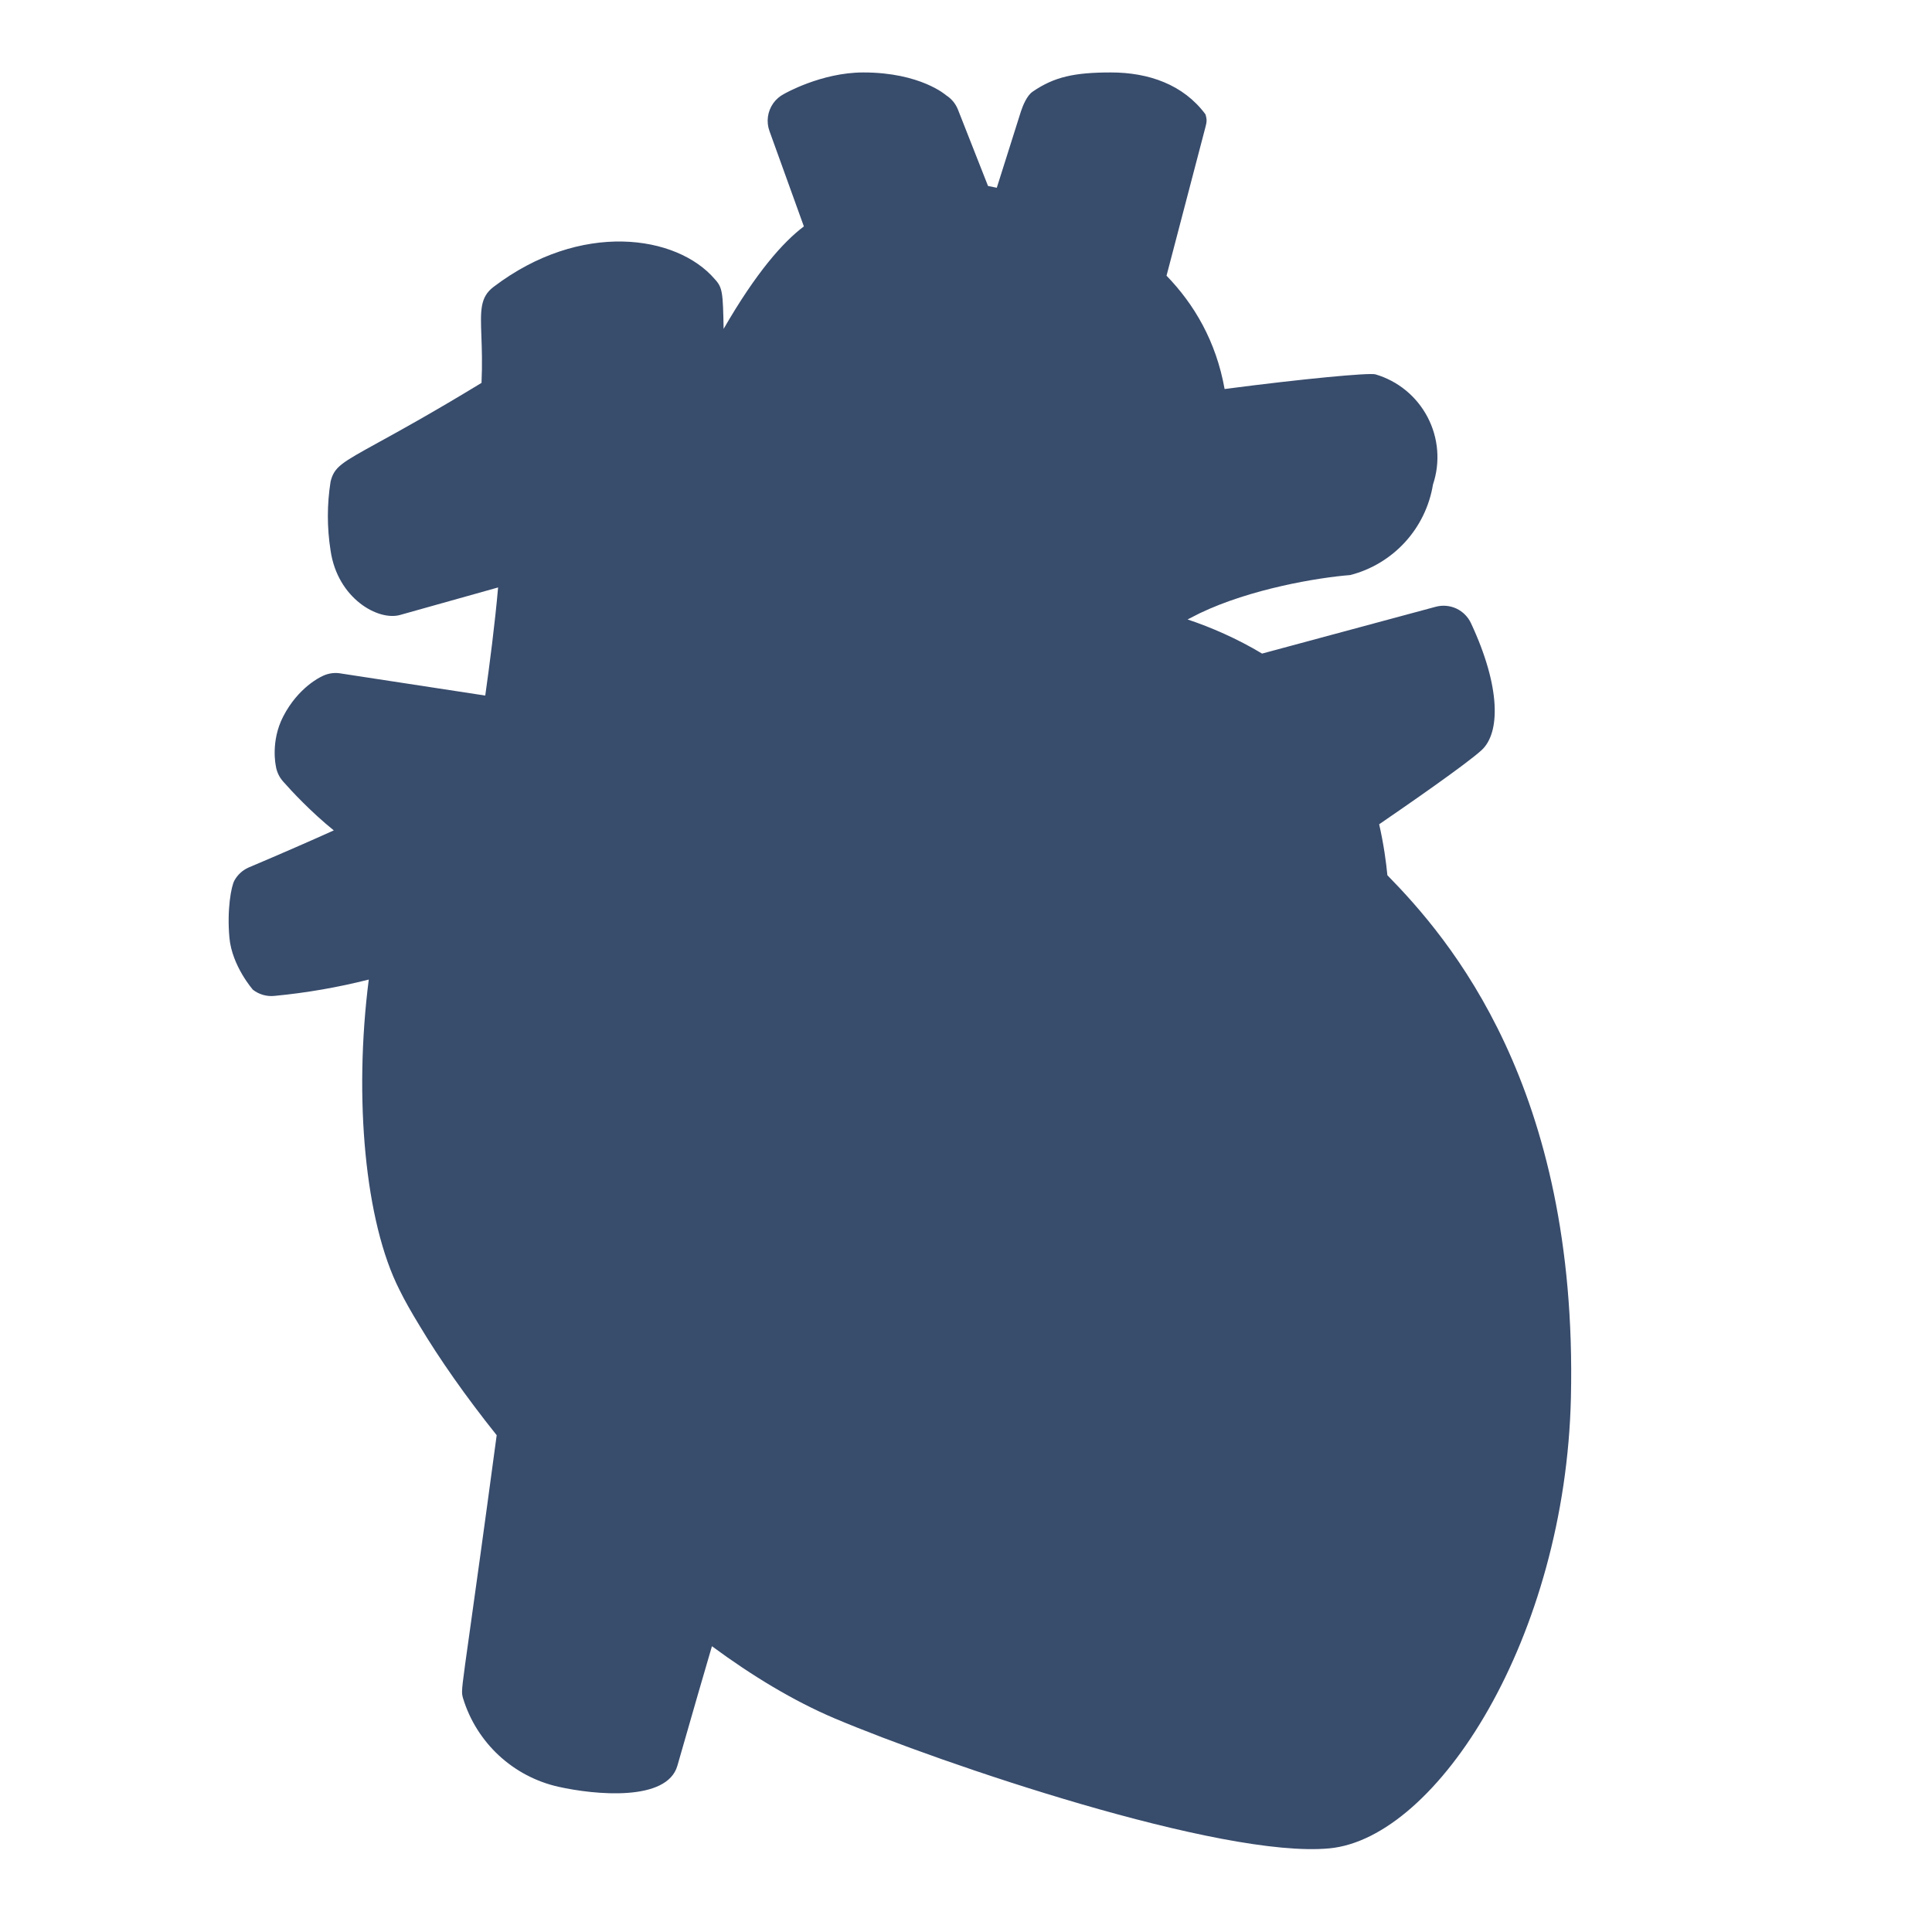 <svg width="48" height="48" viewBox="0 0 48 48" fill="none" xmlns="http://www.w3.org/2000/svg">
<path d="M23.797 2.715L24.547 4.62C24.614 4.633 24.687 4.648 24.765 4.665L25.365 2.767C25.416 2.611 25.517 2.374 25.652 2.28C26.192 1.907 26.7 1.8 27.6 1.8C28.538 1.8 29.4 2.1 29.949 2.84C29.993 2.979 29.978 3.041 29.957 3.124L29.947 3.165L28.982 6.85C29.668 7.558 30.213 8.477 30.425 9.665C32.377 9.41 34.008 9.258 34.17 9.3C34.447 9.381 34.705 9.517 34.928 9.7C35.151 9.883 35.334 10.109 35.468 10.364C35.602 10.62 35.683 10.9 35.706 11.187C35.729 11.475 35.694 11.764 35.602 12.037C35.515 12.571 35.274 13.068 34.909 13.468C34.544 13.867 34.071 14.152 33.547 14.287C32.736 14.351 31.068 14.631 29.803 15.238L29.505 15.39C30.085 15.584 30.735 15.865 31.356 16.238L35.67 15.075C35.842 15.029 36.024 15.045 36.185 15.12C36.345 15.196 36.474 15.326 36.548 15.487C37.29 17.077 37.275 18.21 36.81 18.637C36.428 18.988 34.924 20.027 34.265 20.479C34.38 20.984 34.439 21.43 34.469 21.745C35.999 23.309 39.205 27 39.029 34.718C38.895 40.672 35.715 45.667 33.029 45.922C30.345 46.178 23.407 43.822 20.73 42.69C19.718 42.26 18.69 41.639 17.688 40.9C17.51 41.508 17.239 42.436 16.83 43.867C16.575 44.767 14.782 44.595 13.875 44.392C13.321 44.268 12.81 43.999 12.394 43.613C11.978 43.227 11.671 42.738 11.505 42.195L11.502 42.186L11.502 42.186C11.498 42.17 11.494 42.156 11.491 42.141C11.461 42.015 11.481 41.878 11.667 40.556C11.796 39.634 12.007 38.134 12.34 35.657C11.57 34.694 10.914 33.757 10.417 32.925C10.23 32.617 10.057 32.318 9.922 32.04C9.069 30.359 8.786 27.284 9.162 24.337C8.395 24.531 7.614 24.667 6.825 24.742C6.632 24.764 6.437 24.709 6.284 24.59C6.284 24.59 5.764 24 5.7 23.298C5.636 22.597 5.745 22.018 5.824 21.876C5.902 21.734 6.024 21.622 6.172 21.555C7.023 21.195 7.72 20.889 8.293 20.631C7.725 20.172 7.24 19.651 7.035 19.417C6.935 19.306 6.871 19.167 6.851 19.018C6.851 19.018 6.72 18.416 7.035 17.803C7.413 17.067 7.984 16.811 7.984 16.811C8.118 16.738 8.271 16.708 8.422 16.725L12.056 17.281C12.163 16.521 12.298 15.484 12.375 14.595L9.945 15.277C9.398 15.436 8.385 14.868 8.213 13.678C8.123 13.111 8.123 12.534 8.213 11.967C8.302 11.598 8.484 11.498 9.391 10.998L9.391 10.998C9.939 10.697 10.75 10.251 11.963 9.513C11.985 9.038 11.971 8.66 11.96 8.352C11.937 7.716 11.924 7.382 12.263 7.127C14.423 5.483 16.815 5.831 17.76 6.937C17.953 7.145 17.961 7.272 17.978 8.171C18.79 6.763 19.457 6.013 19.972 5.625L19.117 3.255C19.076 3.142 19.063 3.02 19.079 2.901C19.095 2.782 19.14 2.668 19.209 2.569C19.278 2.471 19.37 2.39 19.477 2.335C19.477 2.335 20.4 1.8 21.45 1.8C22.875 1.8 23.51 2.37 23.51 2.37C23.639 2.453 23.739 2.573 23.797 2.715Z" fill="#384C6C"/>
</svg>
